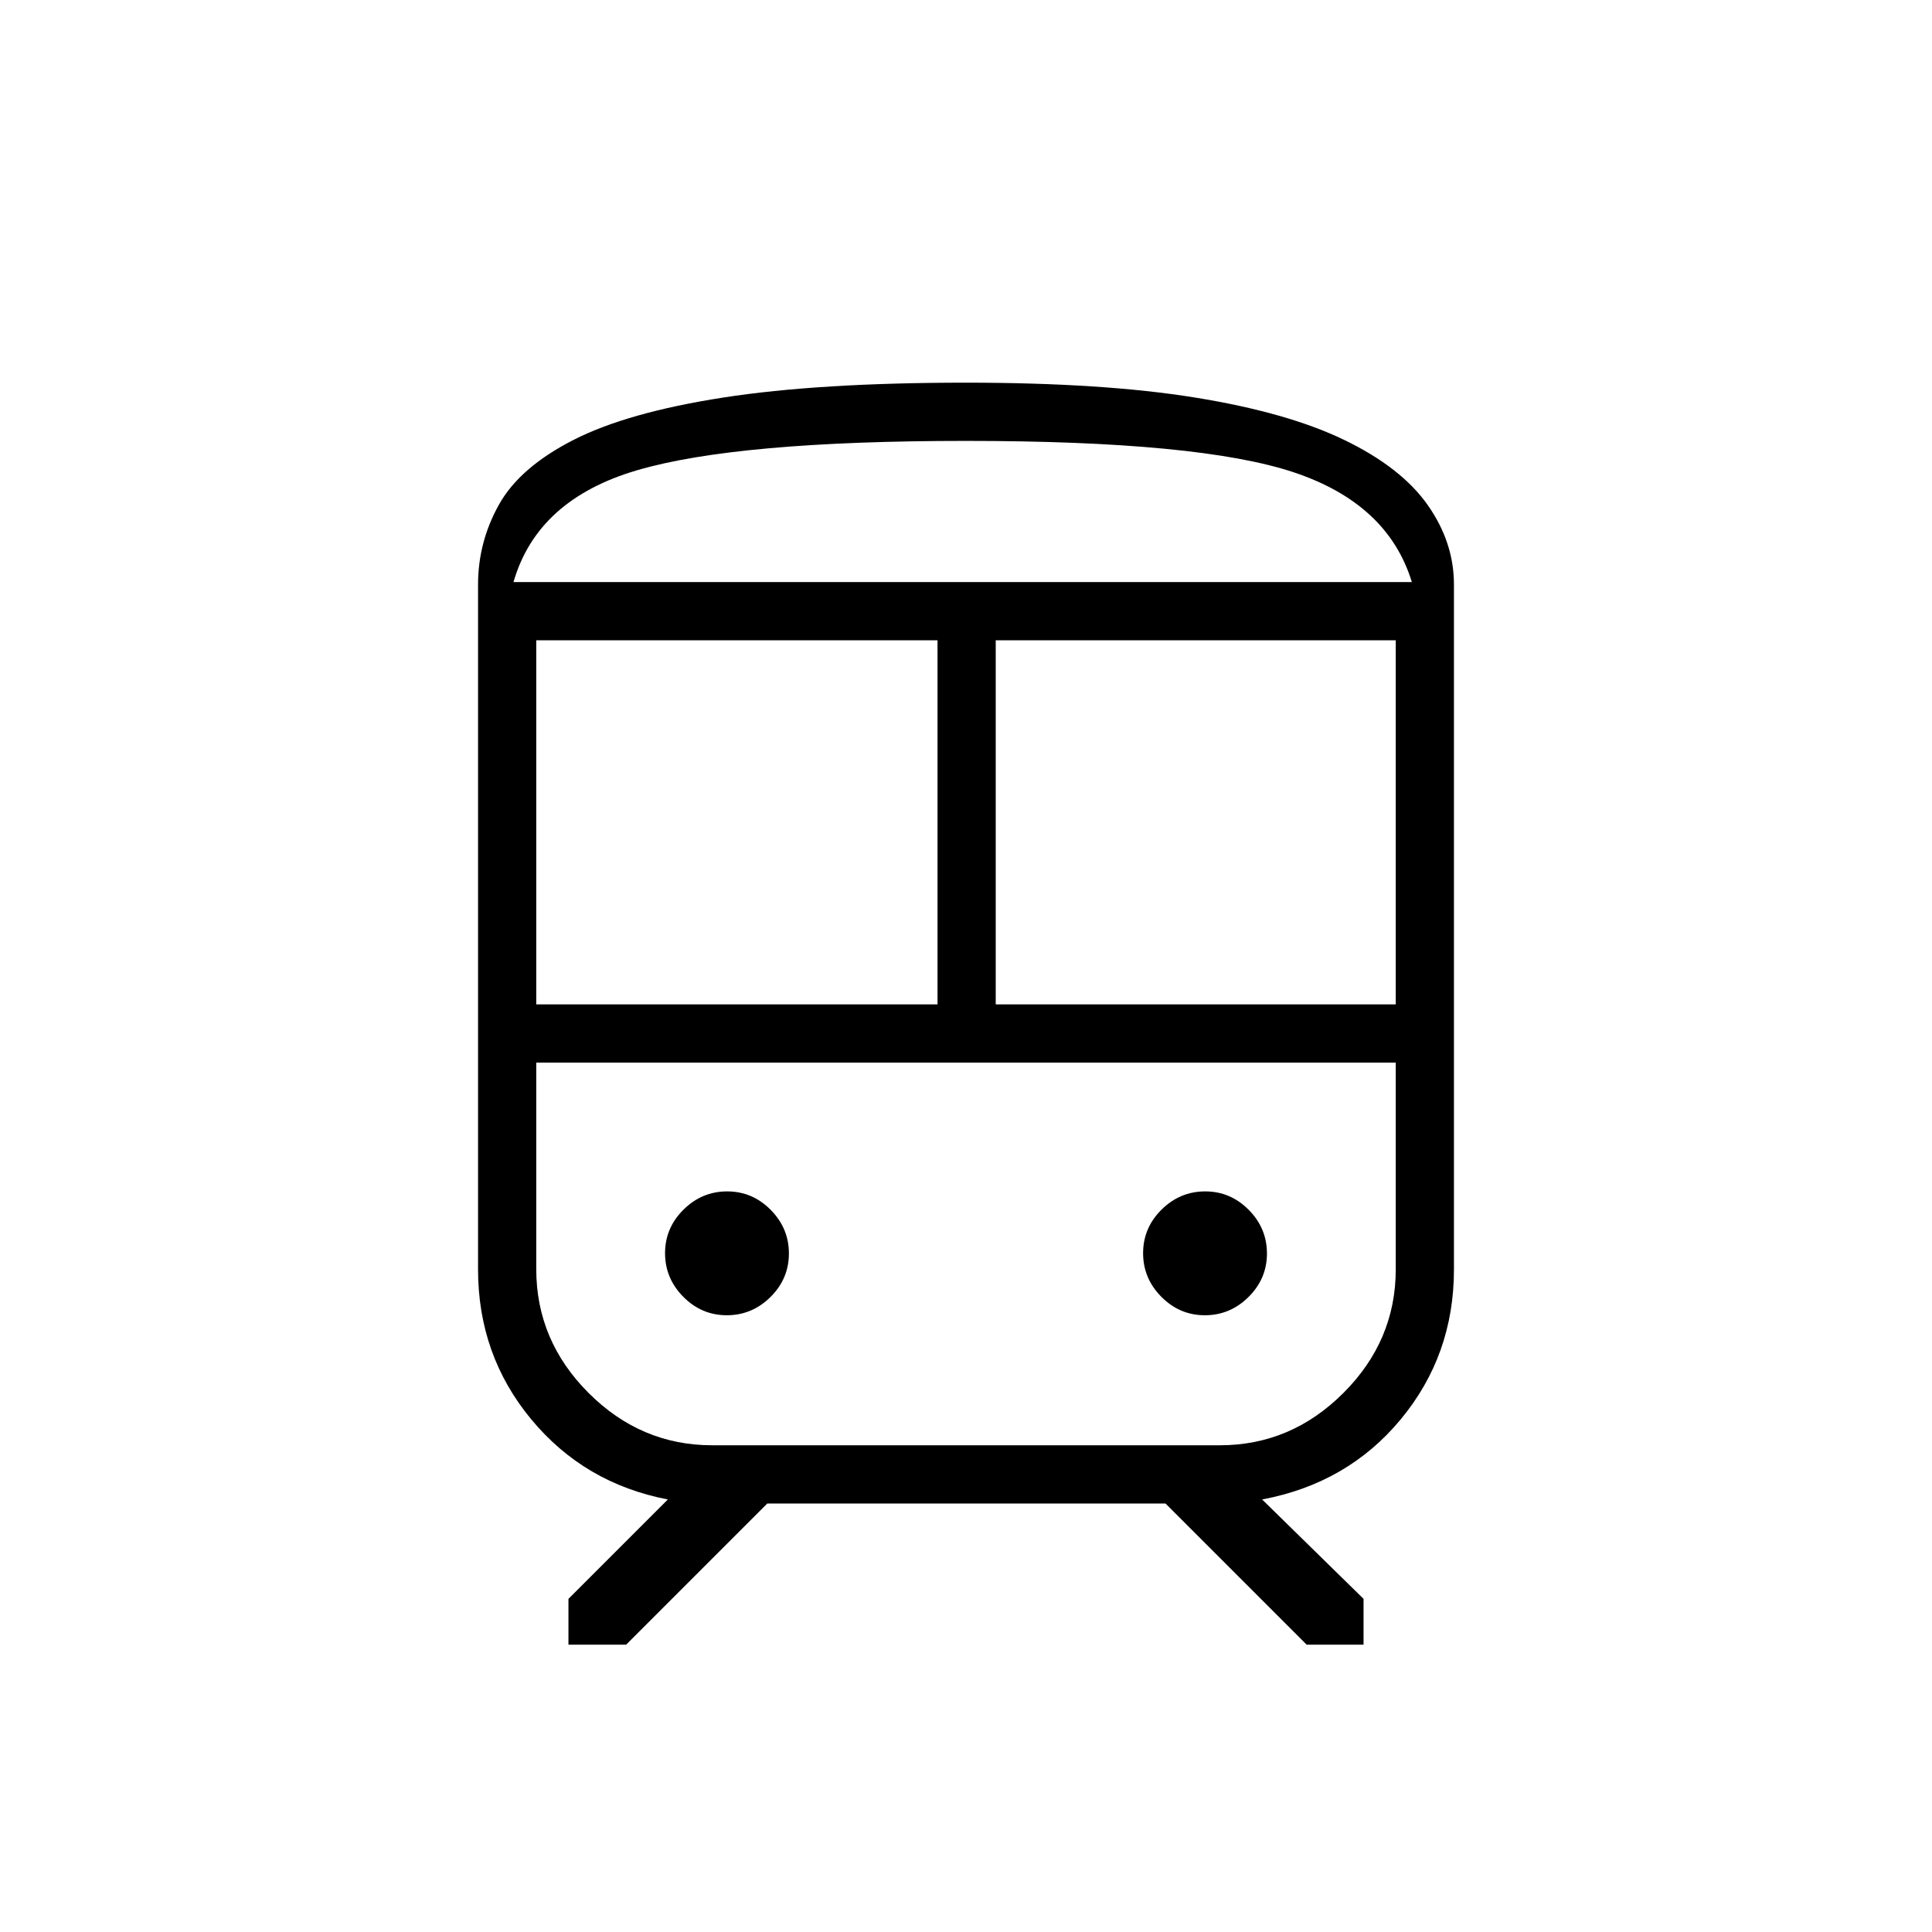<svg xmlns="http://www.w3.org/2000/svg" height="20" viewBox="0 -960 960 960" width="20"><path d="M237.54-329.23v-340.31q0-21.03 10.33-39.61 10.32-18.58 37.05-32.23 26.73-13.66 74.33-21.06 47.6-7.41 120.75-7.41 68.14 0 113.94 7.41 45.79 7.4 74.04 21.06 28.25 13.65 41.37 32.23 13.11 18.58 13.11 39.61v340.31q0 42.54-26.38 74.42-26.38 31.89-68.93 39.89l50.39 49.38v22.77h-28.27l-70.15-70.15H381.27l-70.15 70.15h-28.66v-22.77l49.39-49.38q-41.55-8-67.93-39.89-26.38-31.88-26.38-74.42ZM480-740.92q-113.42 0-163.21 14.52-49.79 14.52-61.64 55.63h446.39q-11.89-38.96-58.73-54.56-46.85-15.59-162.81-15.59Zm-213.54 280h199.39v-180.93H266.46v180.93ZM624.15-432H266.46h427.08-69.39Zm-129.38-28.92h198.77v-180.93H494.77v180.93ZM361.15-306.46q12.54 0 21.7-9.07 9.15-9.08 9.15-21.62 0-12.54-9.07-21.7-9.08-9.15-21.62-9.15-12.54 0-21.69 9.07-9.16 9.08-9.16 21.62 0 12.54 9.07 21.69 9.08 9.16 21.62 9.16Zm237.54 0q12.54 0 21.69-9.07 9.16-9.08 9.16-21.62 0-12.54-9.07-21.7-9.08-9.15-21.62-9.15-12.54 0-21.7 9.07-9.15 9.08-9.15 21.62 0 12.54 9.07 21.69 9.08 9.16 21.62 9.16Zm-244.84 64.61h252.3q35.39 0 61.39-26t26-61.38V-432H266.46v102.59q0 35.56 26 61.56t61.39 26ZM480-670.77H701.54 255.15 480Z"/></svg>